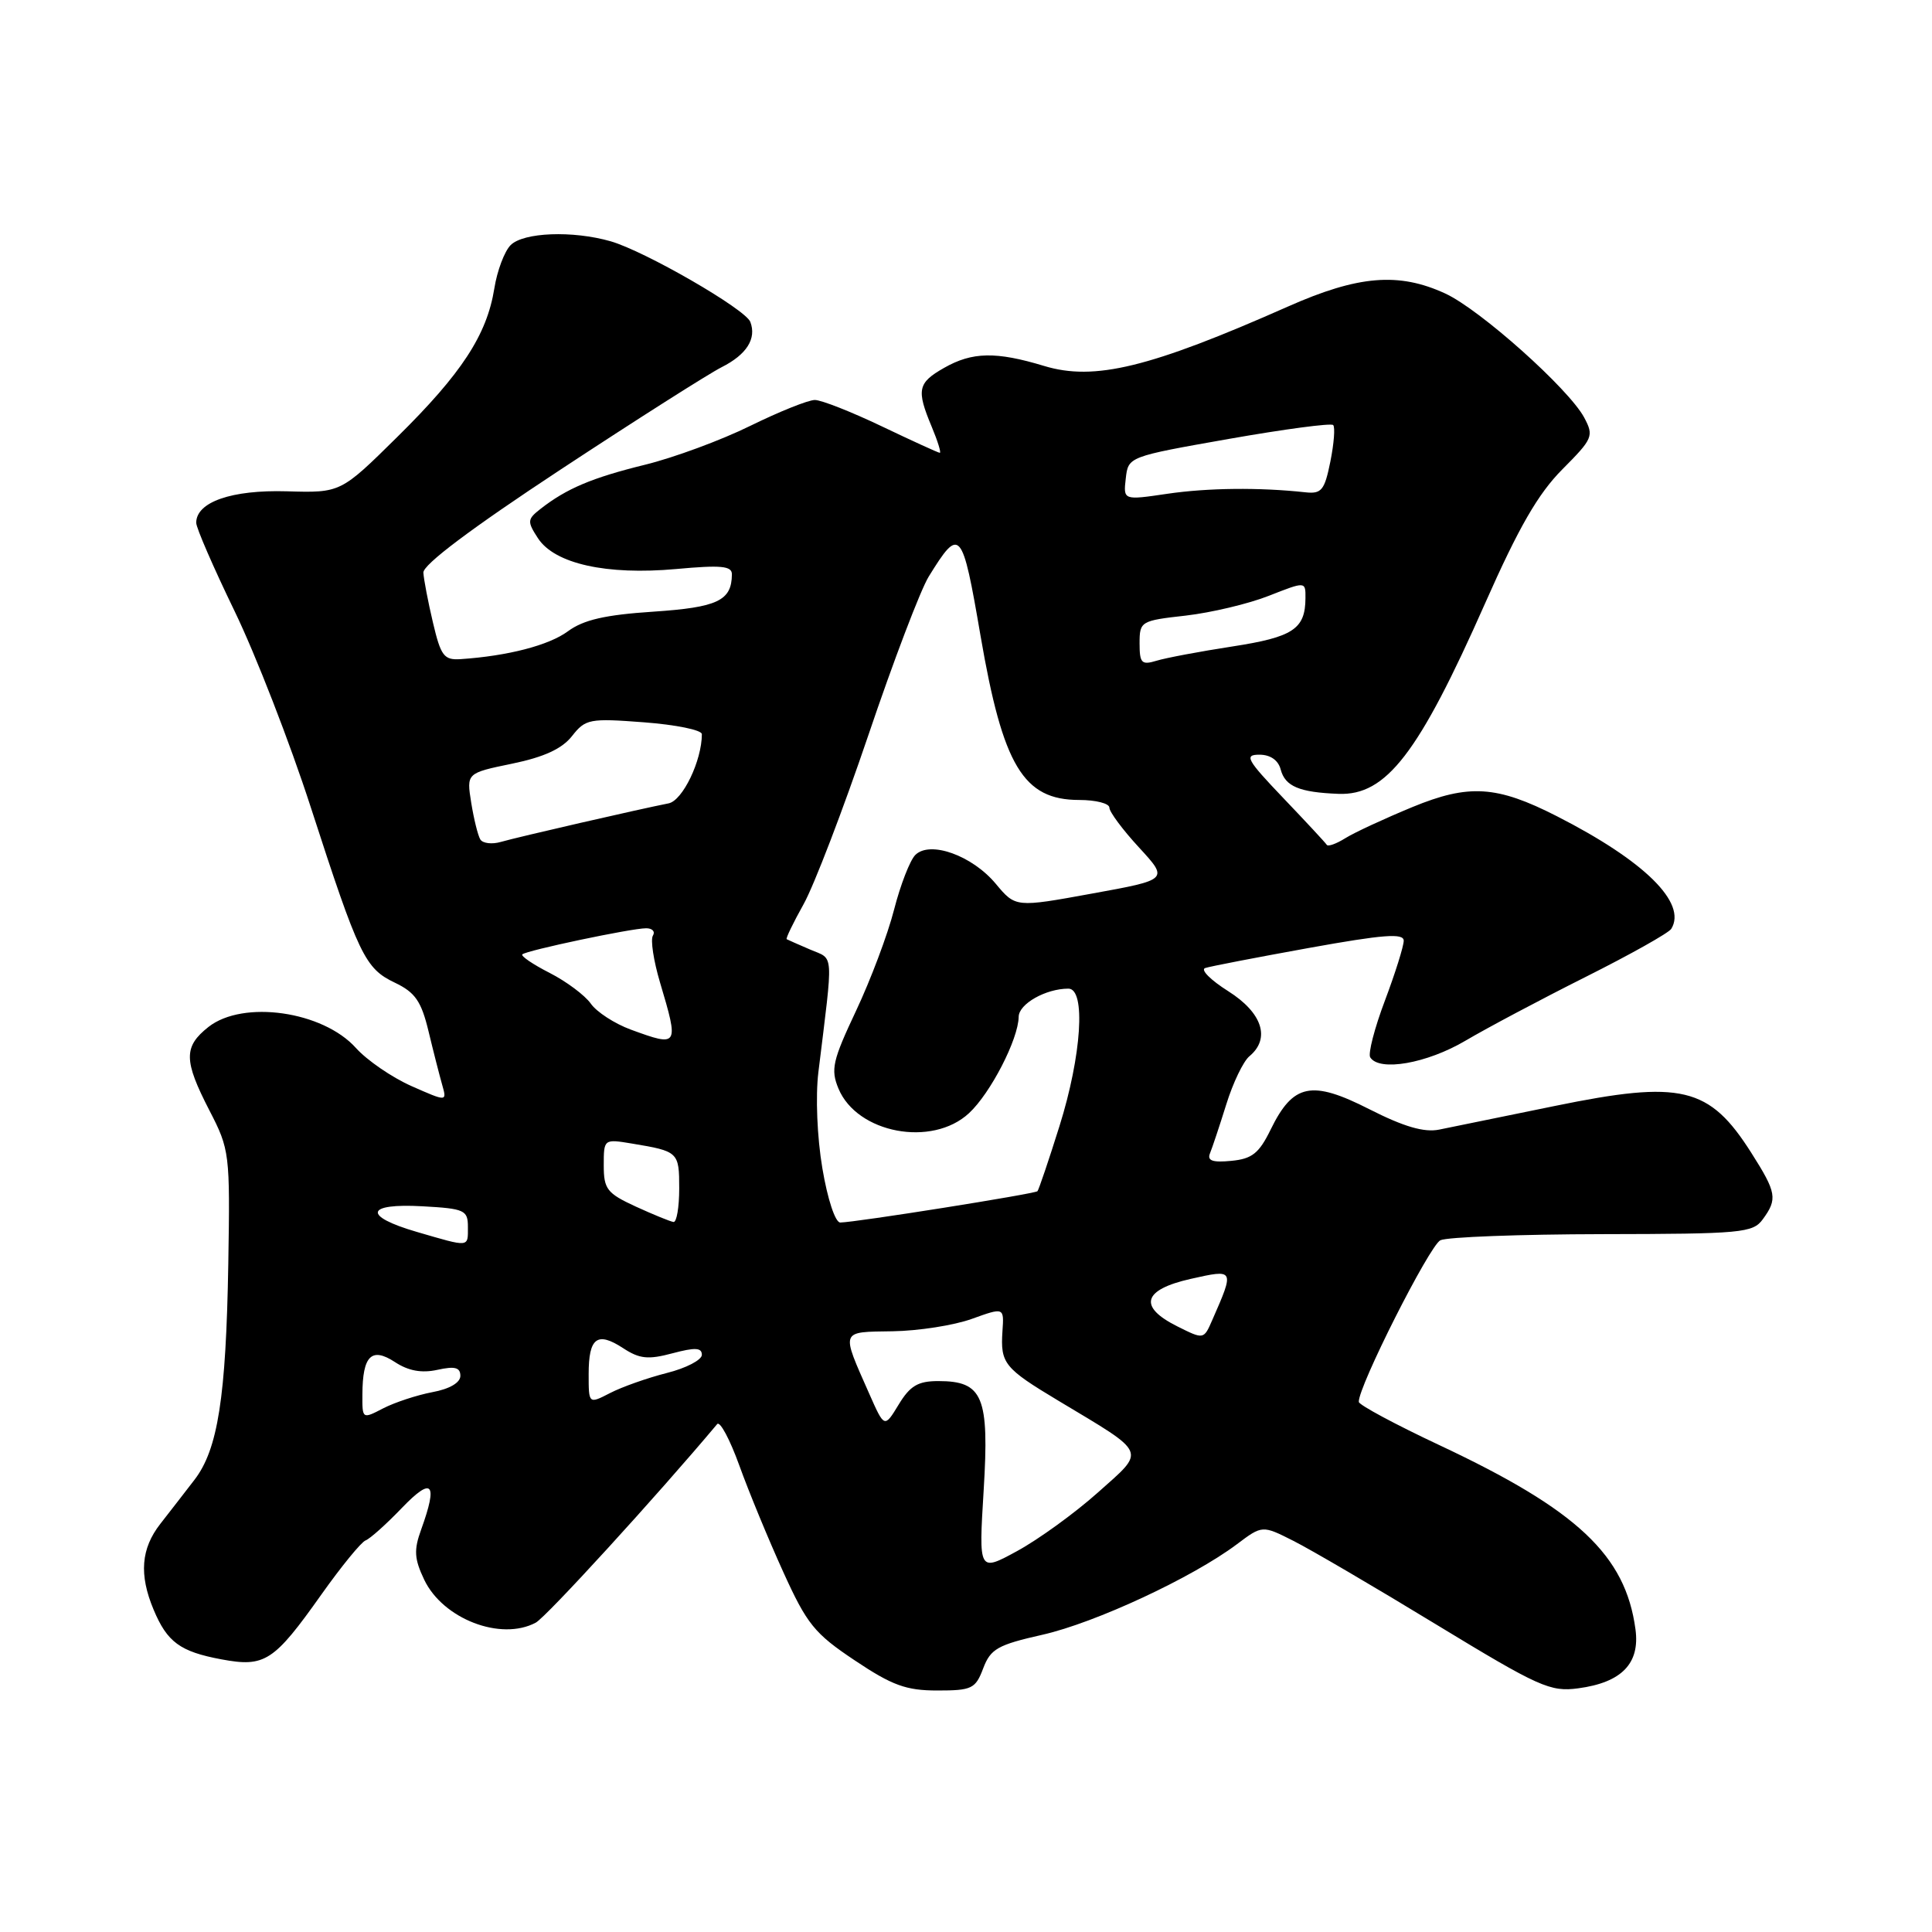 <?xml version="1.0" encoding="UTF-8" standalone="no"?>
<!DOCTYPE svg PUBLIC "-//W3C//DTD SVG 1.1//EN" "http://www.w3.org/Graphics/SVG/1.1/DTD/svg11.dtd" >
<svg xmlns="http://www.w3.org/2000/svg" xmlns:xlink="http://www.w3.org/1999/xlink" version="1.1" viewBox="0 0 256 256">
 <g >
 <path fill="currentColor"
d=" M 130.28 221.06 C 131.26 218.48 132.20 217.95 138.14 216.61 C 145.13 215.03 158.00 209.04 163.88 204.63 C 167.26 202.09 167.26 202.09 171.38 204.17 C 173.65 205.31 182.16 210.29 190.30 215.25 C 203.95 223.55 205.42 224.21 209.13 223.71 C 214.88 222.94 217.32 220.42 216.71 215.90 C 215.39 206.07 209.02 200.08 190.75 191.50 C 184.89 188.75 180.07 186.16 180.05 185.76 C 179.92 183.84 189.42 165.03 190.86 164.34 C 191.76 163.91 201.42 163.55 212.33 163.53 C 230.79 163.50 232.26 163.37 233.58 161.56 C 235.55 158.87 235.41 158.03 232.06 152.76 C 226.49 143.98 222.82 143.10 206.00 146.55 C 199.12 147.96 192.24 149.37 190.69 149.68 C 188.70 150.08 186.02 149.30 181.43 146.97 C 173.78 143.08 171.34 143.59 168.37 149.67 C 166.83 152.82 165.91 153.56 163.14 153.82 C 160.67 154.06 159.93 153.80 160.33 152.82 C 160.63 152.09 161.60 149.18 162.49 146.33 C 163.37 143.49 164.75 140.62 165.55 139.96 C 168.38 137.61 167.27 134.20 162.75 131.34 C 160.42 129.87 159.04 128.49 159.69 128.27 C 160.34 128.05 166.52 126.86 173.43 125.61 C 183.30 123.83 186.00 123.62 186.00 124.65 C 186.00 125.37 184.88 128.94 183.51 132.58 C 182.13 136.23 181.26 139.61 181.56 140.10 C 182.75 142.02 189.05 140.92 194.16 137.91 C 197.04 136.21 204.22 132.40 210.12 129.44 C 216.02 126.48 221.12 123.62 221.45 123.08 C 223.57 119.65 217.91 114.07 206.29 108.15 C 198.33 104.09 194.63 103.86 187.15 106.94 C 183.47 108.46 179.47 110.31 178.27 111.06 C 177.07 111.81 175.96 112.21 175.80 111.94 C 175.63 111.67 173.04 108.88 170.03 105.73 C 165.19 100.66 164.83 100.00 166.88 100.00 C 168.33 100.00 169.38 100.73 169.70 101.97 C 170.29 104.20 172.16 104.99 177.36 105.19 C 183.69 105.43 187.97 99.86 196.79 79.93 C 201.24 69.87 203.81 65.42 207.01 62.20 C 211.07 58.12 211.22 57.78 209.91 55.32 C 207.86 51.51 196.11 41.01 191.50 38.89 C 185.34 36.05 179.97 36.49 170.66 40.62 C 152.35 48.73 145.01 50.51 138.35 48.49 C 131.98 46.56 128.82 46.62 125.09 48.75 C 121.60 50.73 121.41 51.65 123.45 56.53 C 124.25 58.44 124.73 60.00 124.53 60.00 C 124.33 60.00 120.88 58.42 116.86 56.50 C 112.84 54.58 108.84 53.00 107.97 53.00 C 107.09 53.00 103.24 54.55 99.41 56.43 C 95.58 58.32 89.30 60.64 85.47 61.58 C 78.43 63.31 75.06 64.74 71.61 67.44 C 69.86 68.81 69.84 69.10 71.29 71.33 C 73.51 74.71 80.37 76.23 89.58 75.40 C 95.57 74.85 97.00 74.99 96.98 76.11 C 96.95 79.60 95.08 80.48 86.55 81.05 C 80.18 81.47 77.31 82.13 75.25 83.65 C 72.73 85.51 67.29 86.92 61.02 87.34 C 58.83 87.48 58.41 86.92 57.37 82.50 C 56.72 79.75 56.15 76.77 56.10 75.88 C 56.03 74.83 62.49 69.98 74.25 62.24 C 84.29 55.63 93.91 49.52 95.63 48.65 C 98.94 46.98 100.27 44.87 99.42 42.65 C 98.77 40.96 85.46 33.28 80.91 31.97 C 75.88 30.53 69.36 30.78 67.66 32.48 C 66.85 33.29 65.87 35.88 65.50 38.23 C 64.51 44.38 61.17 49.49 52.64 57.90 C 45.14 65.31 45.14 65.31 37.98 65.10 C 30.69 64.89 26.00 66.52 26.00 69.27 C 26.00 69.95 28.29 75.21 31.08 80.97 C 33.87 86.73 38.42 98.43 41.18 106.97 C 47.56 126.66 48.36 128.33 52.34 130.22 C 55.01 131.50 55.82 132.66 56.78 136.64 C 57.42 139.31 58.24 142.51 58.59 143.74 C 59.23 145.99 59.23 145.99 54.52 143.91 C 51.93 142.76 48.62 140.49 47.16 138.86 C 42.78 133.98 32.22 132.47 27.63 136.07 C 24.31 138.69 24.33 140.51 27.75 147.14 C 30.43 152.33 30.49 152.81 30.25 167.48 C 29.95 185.16 28.87 192.05 25.77 196.08 C 24.52 197.70 22.49 200.33 21.25 201.91 C 18.68 205.20 18.41 208.65 20.35 213.28 C 22.15 217.59 23.86 218.85 29.33 219.87 C 35.10 220.95 36.28 220.18 42.60 211.26 C 45.24 207.54 47.87 204.32 48.45 204.11 C 49.03 203.89 51.19 201.96 53.25 199.81 C 57.29 195.61 58.05 196.46 55.81 202.66 C 54.82 205.39 54.89 206.54 56.21 209.32 C 58.69 214.52 66.37 217.48 70.99 215.01 C 72.39 214.26 87.07 198.19 95.03 188.70 C 95.40 188.26 96.72 190.74 97.97 194.20 C 99.22 197.67 101.83 203.99 103.77 208.26 C 106.92 215.21 107.92 216.45 113.26 220.01 C 118.22 223.33 120.07 224.00 124.20 224.00 C 128.78 224.00 129.26 223.77 130.28 221.06 Z  M 130.34 197.48 C 131.10 185.04 130.25 183.00 124.33 183.00 C 121.64 183.00 120.59 183.62 119.08 186.11 C 117.19 189.22 117.19 189.22 115.19 184.70 C 111.41 176.15 111.28 176.51 118.27 176.40 C 121.70 176.35 126.42 175.61 128.77 174.76 C 133.05 173.22 133.05 173.22 132.83 176.40 C 132.55 180.66 133.05 181.29 140.27 185.62 C 152.17 192.76 151.87 192.06 145.46 197.78 C 142.40 200.51 137.59 203.99 134.78 205.52 C 129.68 208.30 129.68 208.30 130.34 197.48 Z  M 48.02 184.78 C 48.04 179.63 49.23 178.45 52.33 180.48 C 54.11 181.65 55.87 181.97 57.96 181.51 C 60.27 181.00 61.00 181.19 61.00 182.31 C 61.00 183.21 59.57 184.05 57.28 184.47 C 55.24 184.86 52.32 185.82 50.78 186.61 C 48.01 188.05 48.00 188.04 48.02 184.78 Z  M 78.00 182.08 C 78.00 177.24 79.13 176.39 82.57 178.64 C 84.74 180.06 85.88 180.18 89.10 179.32 C 92.10 178.52 93.00 178.56 93.00 179.52 C 93.00 180.20 90.91 181.29 88.35 181.93 C 85.79 182.58 82.42 183.77 80.85 184.58 C 78.00 186.05 78.00 186.05 78.00 182.08 Z  M 156.00 175.75 C 150.79 173.15 151.42 170.89 157.77 169.46 C 163.60 168.15 163.60 168.15 160.62 174.94 C 159.50 177.50 159.50 177.50 156.00 175.75 Z  M 55.25 163.24 C 48.03 161.14 48.41 159.41 56.00 159.84 C 61.58 160.15 62.00 160.35 62.00 162.59 C 62.00 165.32 62.29 165.29 55.25 163.24 Z  M 84.25 159.88 C 80.43 158.12 80.00 157.57 80.00 154.42 C 80.00 150.92 80.01 150.91 83.75 151.53 C 89.89 152.55 90.00 152.65 90.00 157.47 C 90.00 159.96 89.66 161.96 89.25 161.92 C 88.84 161.87 86.59 160.95 84.25 159.88 Z  M 108.97 154.82 C 108.27 150.70 108.05 145.26 108.44 142.07 C 110.44 125.76 110.54 127.19 107.37 125.83 C 105.79 125.15 104.38 124.53 104.24 124.45 C 104.09 124.37 105.10 122.28 106.48 119.81 C 107.86 117.34 111.72 107.27 115.05 97.45 C 118.37 87.62 121.98 78.15 123.06 76.40 C 127.20 69.70 127.49 70.03 129.93 84.27 C 132.89 101.49 135.60 106.00 143.00 106.00 C 145.20 106.00 147.00 106.46 147.00 107.02 C 147.00 107.58 148.77 109.96 150.93 112.30 C 154.85 116.56 154.85 116.56 144.71 118.40 C 134.57 120.25 134.57 120.25 131.94 117.10 C 128.81 113.35 123.22 111.35 121.28 113.29 C 120.58 113.99 119.31 117.25 118.47 120.53 C 117.63 123.82 115.36 129.85 113.43 133.94 C 110.32 140.54 110.05 141.71 111.10 144.24 C 113.56 150.17 123.50 152.05 128.40 147.50 C 131.25 144.86 134.94 137.70 134.98 134.73 C 135.00 133.02 138.57 131.00 141.57 131.00 C 143.90 131.00 143.32 139.86 140.39 149.20 C 138.96 153.76 137.64 157.65 137.47 157.84 C 137.14 158.19 113.37 161.97 111.34 161.99 C 110.68 162.00 109.66 158.92 108.97 154.82 Z  M 83.59 136.43 C 81.44 135.64 79.05 134.09 78.28 132.98 C 77.50 131.88 75.05 130.05 72.84 128.92 C 70.62 127.79 68.99 126.68 69.21 126.46 C 69.73 125.94 83.67 123.00 85.62 123.00 C 86.45 123.00 86.85 123.44 86.51 123.98 C 86.18 124.52 86.60 127.30 87.45 130.16 C 89.98 138.66 89.93 138.75 83.59 136.43 Z  M 63.65 111.24 C 63.33 110.73 62.79 108.54 62.44 106.37 C 61.81 102.44 61.81 102.44 67.86 101.19 C 72.08 100.32 74.47 99.22 75.79 97.54 C 77.58 95.26 78.11 95.16 85.34 95.71 C 89.55 96.03 93.00 96.73 93.00 97.28 C 93.00 100.79 90.45 106.09 88.59 106.45 C 84.86 107.18 68.56 110.92 66.36 111.56 C 65.19 111.90 63.97 111.75 63.65 111.24 Z  M 151.00 85.25 C 151.00 82.33 151.15 82.24 157.12 81.57 C 160.49 81.18 165.44 80.01 168.12 78.95 C 173.00 77.03 173.00 77.03 172.98 79.26 C 172.96 83.35 171.34 84.42 163.30 85.66 C 159.01 86.32 154.49 87.17 153.25 87.55 C 151.27 88.15 151.00 87.88 151.00 85.25 Z  M 149.17 63.40 C 149.50 60.51 149.50 60.51 162.82 58.16 C 170.15 56.87 176.37 56.04 176.65 56.32 C 176.93 56.59 176.76 58.77 176.28 61.16 C 175.51 64.98 175.11 65.47 172.95 65.23 C 166.88 64.57 160.04 64.64 154.67 65.43 C 148.84 66.29 148.84 66.29 149.17 63.40 Z "/>
</g>
</svg>